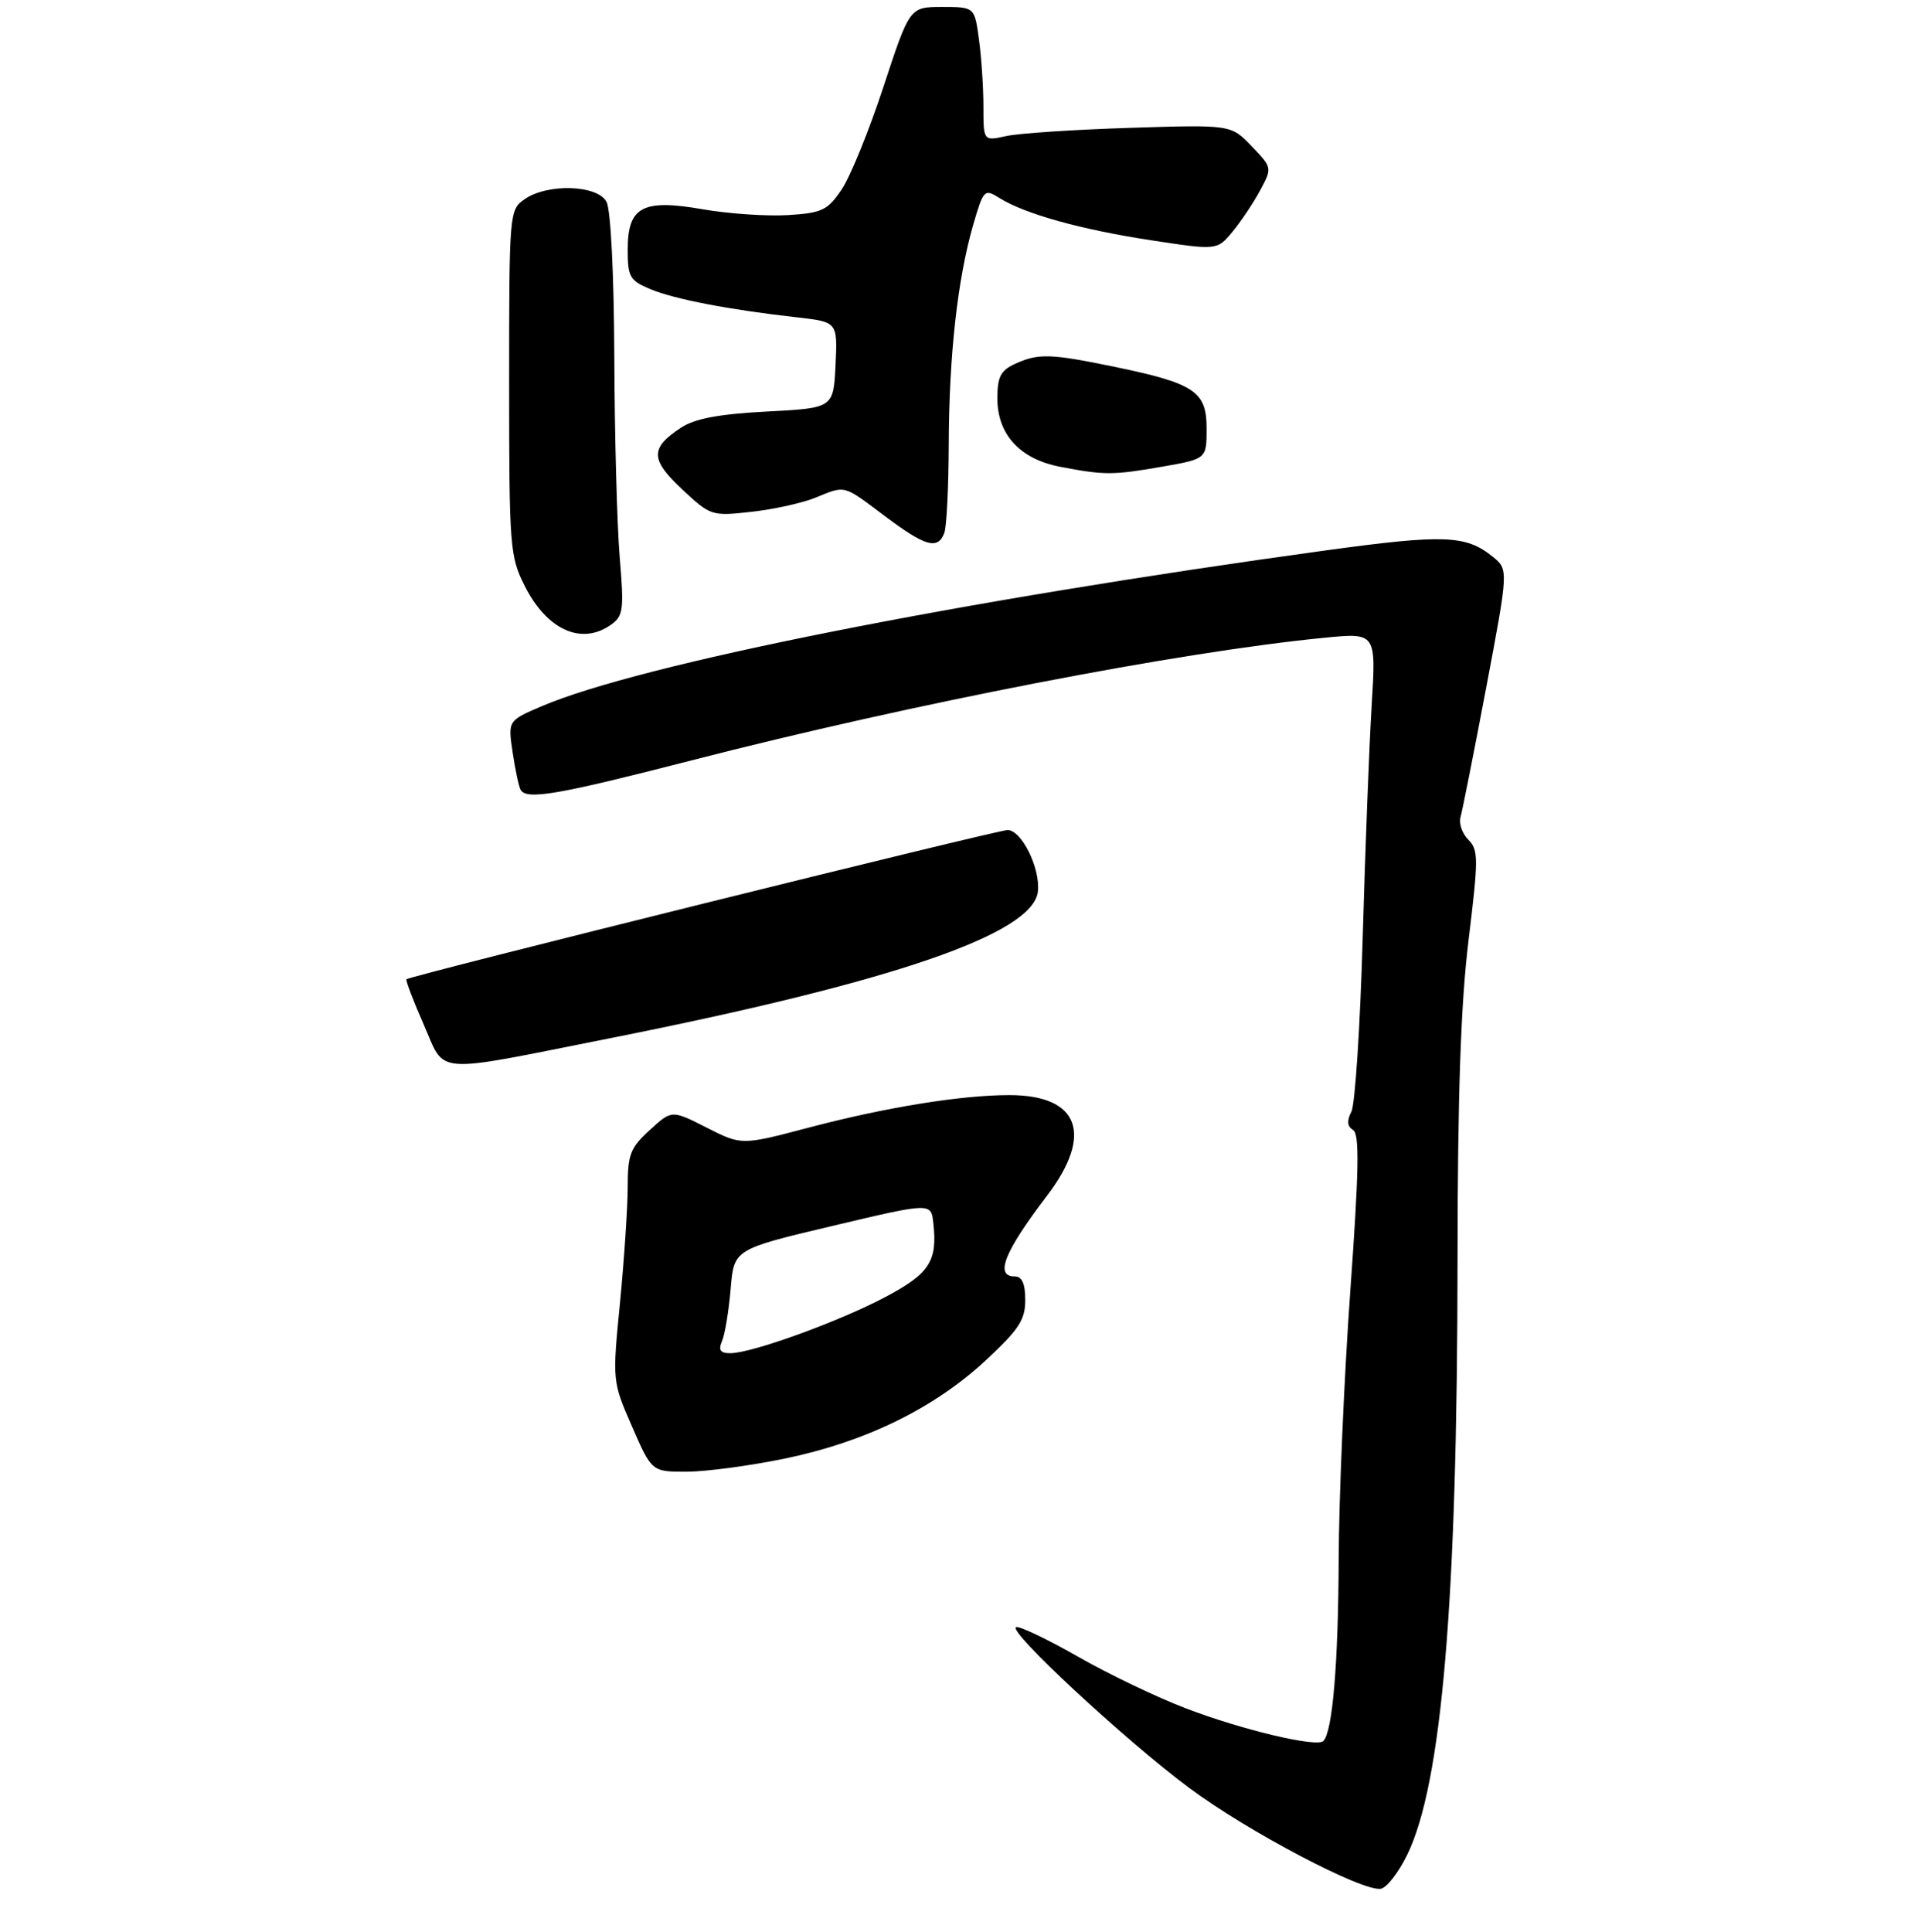 <?xml version="1.0" encoding="UTF-8" standalone="no"?>
<!DOCTYPE svg PUBLIC "-//W3C//DTD SVG 1.1//EN" "http://www.w3.org/Graphics/SVG/1.1/DTD/svg11.dtd" >
<svg xmlns="http://www.w3.org/2000/svg" xmlns:xlink="http://www.w3.org/1999/xlink" version="1.1" viewBox="0 0 275 277">
 <g >
 <path fill="currentColor"
d=" M 201.72 266.00 C 206.73 255.85 208.96 229.57 208.98 180.54 C 209.00 156.85 209.44 143.98 210.56 134.78 C 211.99 123.08 211.99 121.85 210.53 120.39 C 209.65 119.51 209.15 118.05 209.41 117.14 C 209.67 116.24 211.33 107.88 213.09 98.58 C 216.29 81.65 216.29 81.65 214.02 79.81 C 210.17 76.70 207.07 76.58 190.00 78.92 C 137.57 86.12 91.74 95.23 77.66 101.25 C 72.82 103.32 72.82 103.32 73.51 107.91 C 73.89 110.44 74.40 112.84 74.66 113.25 C 75.55 114.71 79.96 113.95 99.15 109.01 C 130.86 100.86 169.01 93.47 189.91 91.43 C 197.31 90.71 197.31 90.71 196.67 101.11 C 196.32 106.82 195.74 121.85 195.38 134.50 C 195.02 147.15 194.29 158.34 193.76 159.38 C 193.09 160.68 193.16 161.48 194.00 162.00 C 194.94 162.58 194.85 167.75 193.60 185.14 C 192.72 197.46 191.97 214.73 191.94 223.52 C 191.88 238.53 191.06 248.27 189.74 249.60 C 188.79 250.55 178.03 247.99 170.00 244.91 C 165.88 243.33 158.92 240.00 154.55 237.50 C 150.18 235.01 146.19 233.10 145.69 233.27 C 144.34 233.72 161.28 249.45 170.50 256.32 C 178.89 262.57 195.40 271.25 197.99 270.78 C 198.82 270.63 200.50 268.48 201.72 266.00 Z  M 112.51 209.11 C 123.99 206.75 133.85 201.94 141.21 195.14 C 146.07 190.64 147.00 189.24 147.00 186.39 C 147.00 184.04 146.54 183.00 145.50 183.00 C 142.58 183.00 143.99 179.47 150.13 171.41 C 156.83 162.60 154.72 157.00 144.72 157.00 C 137.78 157.00 126.97 158.75 115.91 161.67 C 106.32 164.20 106.32 164.20 101.32 161.66 C 96.31 159.12 96.31 159.12 93.16 162.01 C 90.38 164.54 90.00 165.52 90.00 170.14 C 90.00 173.03 89.50 180.49 88.90 186.71 C 87.79 198.02 87.79 198.02 90.62 204.51 C 93.45 211.00 93.45 211.00 98.47 210.99 C 101.24 210.98 107.55 210.14 112.51 209.11 Z  M 87.50 148.84 C 128.01 140.79 148.11 133.90 148.81 127.82 C 149.19 124.50 146.48 119.00 144.46 119.00 C 142.96 119.00 58.77 139.89 58.28 140.39 C 58.13 140.53 59.25 143.46 60.76 146.90 C 63.95 154.15 61.63 153.98 87.50 148.84 Z  M 87.55 89.60 C 89.38 88.32 89.49 87.50 88.85 79.85 C 88.47 75.26 88.12 62.36 88.08 51.18 C 88.03 39.25 87.57 30.07 86.96 28.93 C 85.66 26.50 78.49 26.27 75.22 28.56 C 73.03 30.09 73.00 30.42 73.00 54.84 C 73.00 78.50 73.10 79.77 75.25 84.03 C 78.41 90.30 83.36 92.54 87.55 89.60 Z  M 135.39 76.42 C 135.73 75.55 136.01 69.81 136.03 63.67 C 136.07 51.00 137.30 39.93 139.53 32.25 C 141.01 27.17 141.13 27.04 143.28 28.38 C 146.94 30.67 154.93 32.90 165.00 34.44 C 174.50 35.89 174.50 35.89 176.71 33.23 C 177.92 31.77 179.70 29.11 180.67 27.31 C 182.42 24.06 182.42 24.05 179.46 20.96 C 176.50 17.87 176.50 17.87 162.00 18.33 C 154.03 18.58 146.04 19.11 144.25 19.51 C 141.00 20.23 141.00 20.23 141.00 15.25 C 141.00 12.52 140.71 8.19 140.36 5.64 C 139.73 1.00 139.73 1.00 135.08 1.00 C 130.43 1.00 130.43 1.00 126.68 12.41 C 124.62 18.68 121.92 25.32 120.68 27.16 C 118.66 30.16 117.88 30.53 112.97 30.84 C 109.96 31.02 104.51 30.65 100.85 30.02 C 92.12 28.49 90.00 29.62 90.00 35.79 C 90.00 39.71 90.30 40.23 93.26 41.46 C 96.68 42.89 104.57 44.41 114.30 45.50 C 120.09 46.16 120.09 46.16 119.80 52.33 C 119.50 58.50 119.50 58.50 109.96 59.00 C 103.08 59.36 99.64 60.01 97.65 61.31 C 93.19 64.23 93.22 65.88 97.81 70.16 C 101.88 73.96 102.05 74.01 107.72 73.38 C 110.90 73.03 115.02 72.12 116.87 71.37 C 121.31 69.57 120.79 69.43 126.88 74.00 C 132.66 78.34 134.46 78.86 135.39 76.42 Z  M 166.67 66.90 C 173.00 65.79 173.00 65.79 173.00 61.42 C 173.00 56.11 171.28 54.96 159.76 52.58 C 150.59 50.69 148.88 50.64 145.55 52.16 C 143.47 53.11 143.00 54.02 143.00 57.10 C 143.00 62.29 146.23 65.81 152.00 66.92 C 158.35 68.14 159.55 68.14 166.67 66.90 Z  M 103.53 192.25 C 103.94 191.29 104.49 187.94 104.76 184.80 C 105.23 179.10 105.23 179.10 119.37 175.75 C 133.50 172.40 133.50 172.40 133.82 175.34 C 134.43 180.81 133.29 182.57 127.01 185.91 C 120.45 189.41 107.80 194.00 104.72 194.00 C 103.26 194.00 102.97 193.57 103.53 192.25 Z "/>
</g>
</svg>